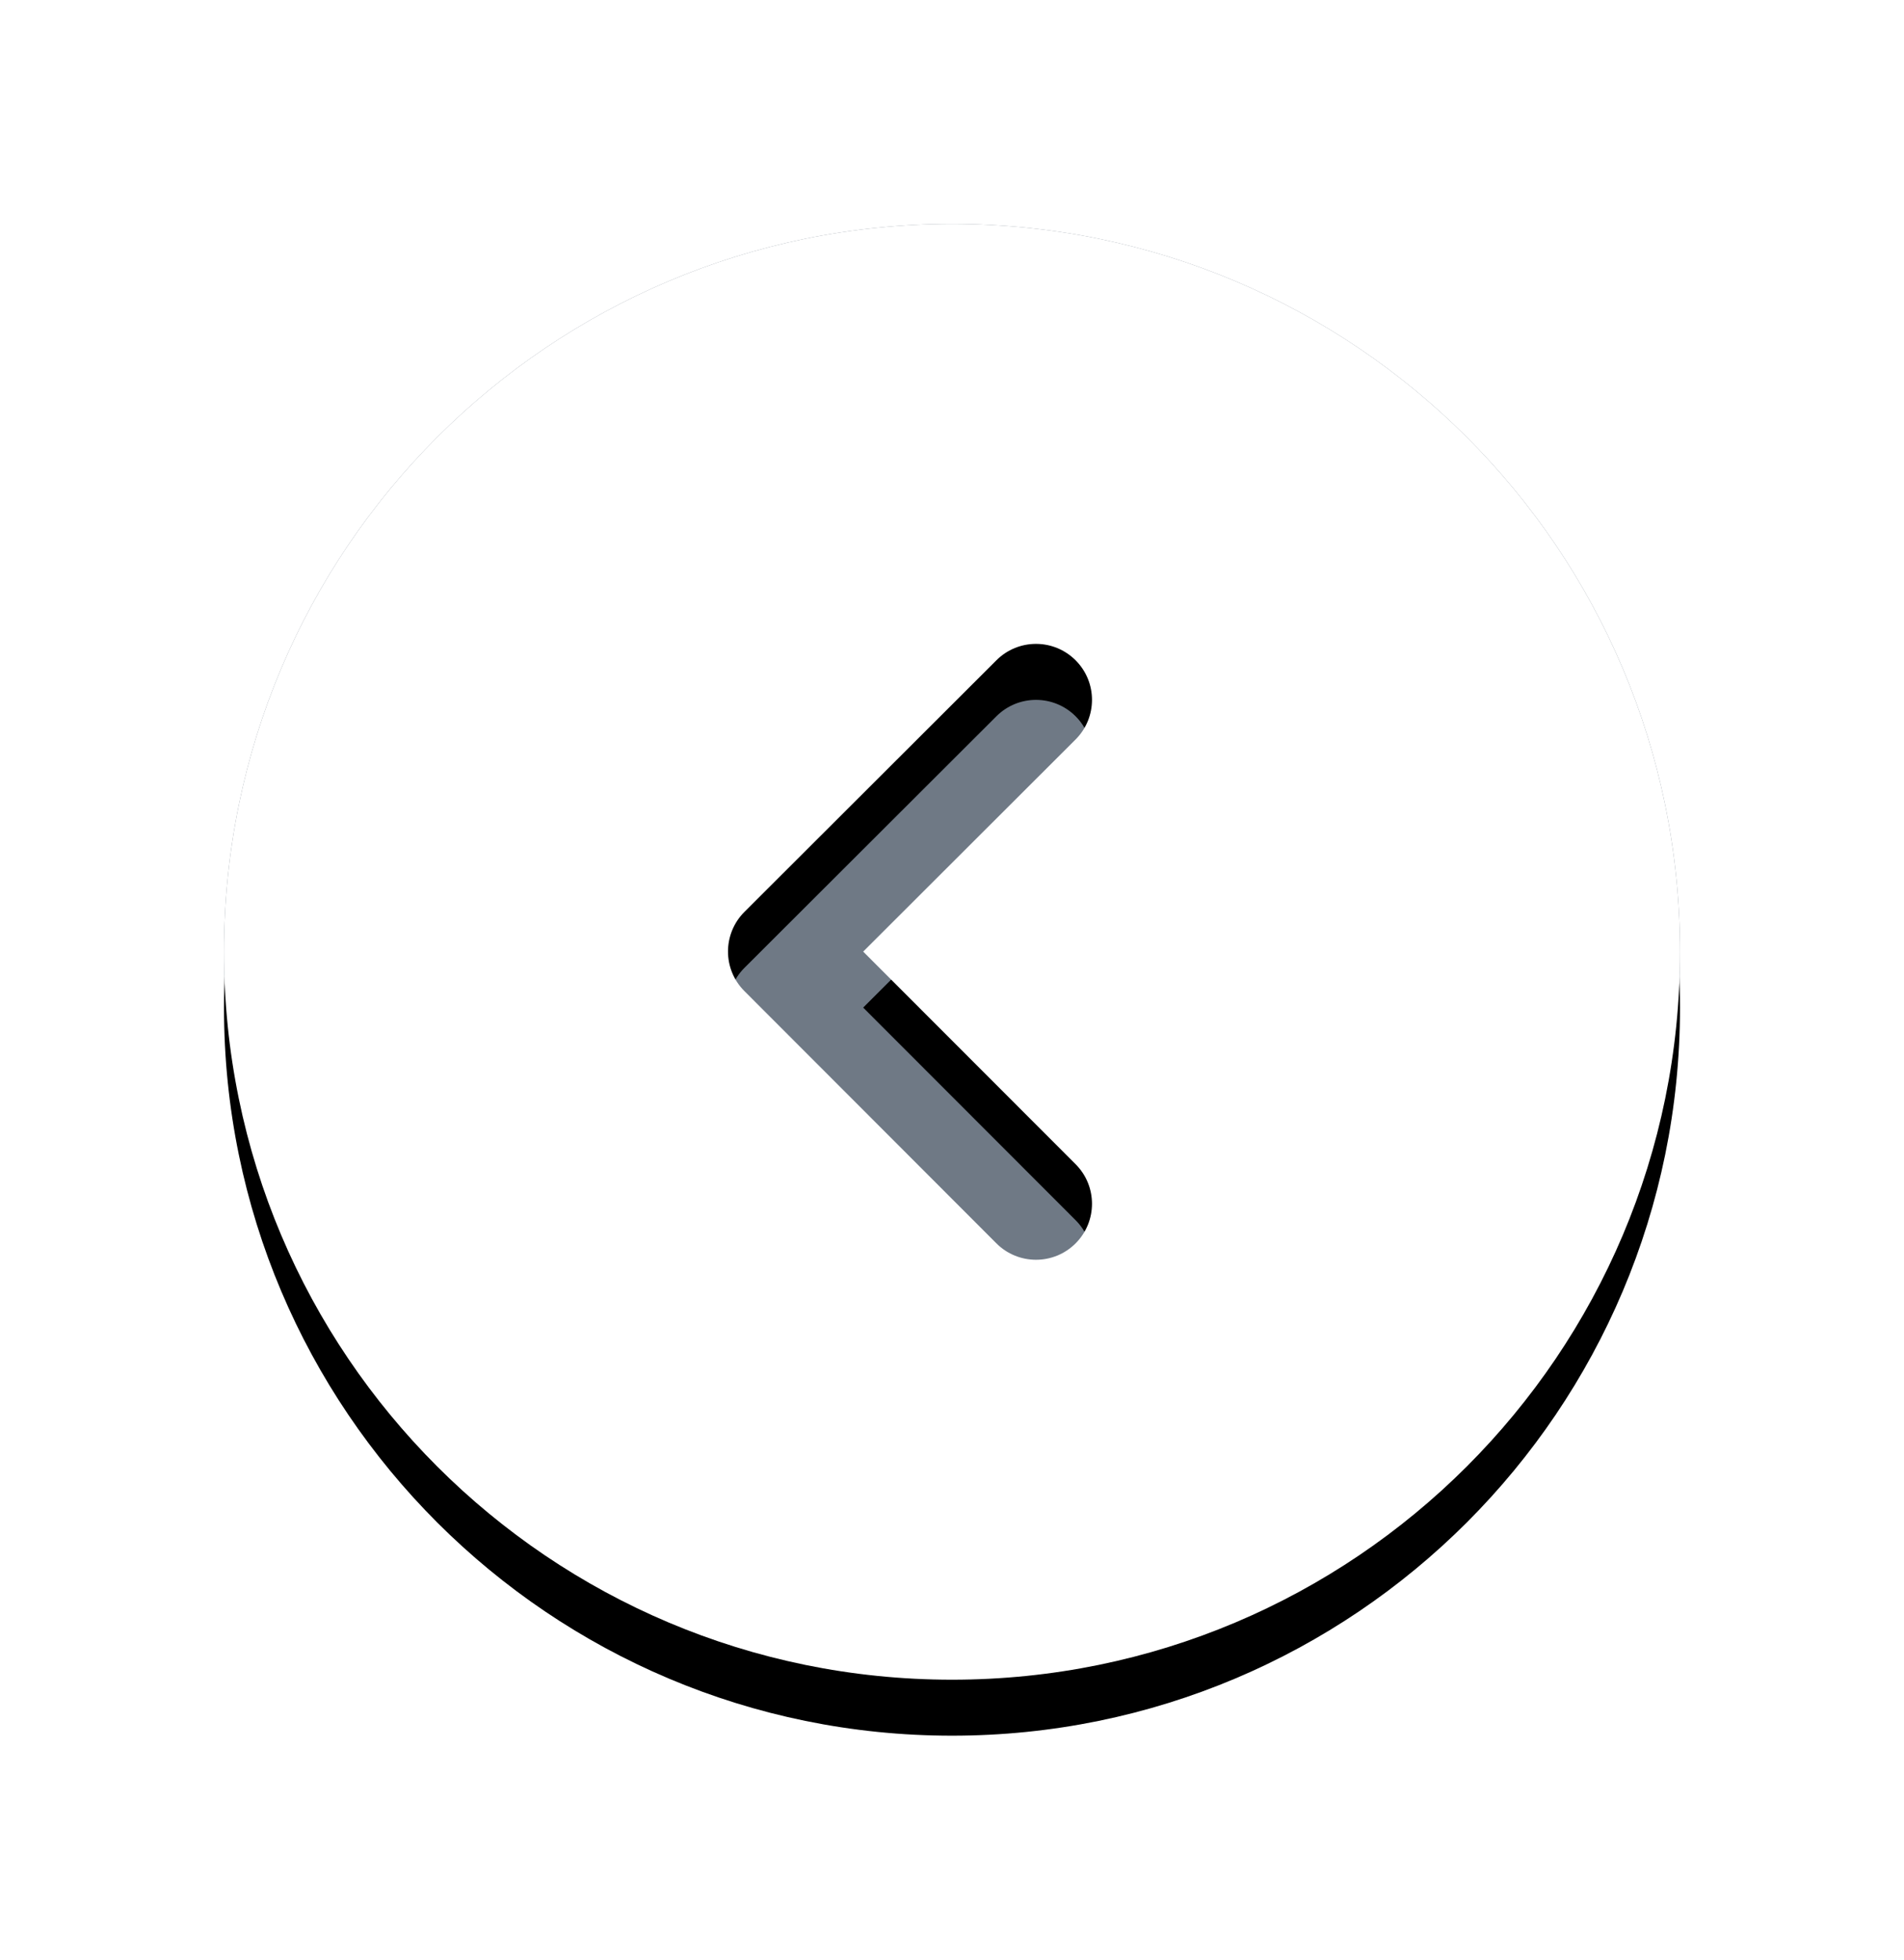 <svg preserveAspectRatio="none" width="34" height="35" viewBox="0 0 34 35" fill="none" xmlns="http://www.w3.org/2000/svg">
<path vector-effect="non-scaling-stroke" d="M17 30C9.82 30 4 24.18 4 17C4 9.82 9.82 4 17 4C24.18 4 30 9.82 30 17C30 24.18 24.18 30 17 30Z" fill="#6F7985"/>
<g filter="url(#filter0_dd_27_42)">
<path vector-effect="non-scaling-stroke" d="M17 30C24.18 30 30 24.18 30 17C30 9.82 24.18 4 17 4C9.82 4 4 9.82 4 17C4 24.18 9.82 30 17 30ZM19.207 20.793C19.598 21.184 19.597 21.817 19.207 22.207C18.816 22.598 18.183 22.597 17.793 22.207L13.293 17.701C12.902 17.311 12.903 16.678 13.293 16.287L17.793 11.793C18.184 11.402 18.817 11.403 19.207 11.793C19.598 12.184 19.597 12.817 19.207 13.207L15.414 16.996L19.207 20.793Z" fill="black"/>
</g>
<path vector-effect="non-scaling-stroke" d="M17 30C24.18 30 30 24.18 30 17C30 9.82 24.18 4 17 4C9.82 4 4 9.82 4 17C4 24.18 9.82 30 17 30ZM19.207 20.793C19.598 21.184 19.597 21.817 19.207 22.207C18.816 22.598 18.183 22.597 17.793 22.207L13.293 17.701C12.902 17.311 12.903 16.678 13.293 16.287L17.793 11.793C18.184 11.402 18.817 11.403 19.207 11.793C19.598 12.184 19.597 12.817 19.207 13.207L15.414 16.996L19.207 20.793Z" fill="white"/>
<defs>
<filter id="filter0_dd_27_42" x="0" y="0" width="34" height="35" filterUnits="userSpaceOnUse" color-interpolation-filters="sRGB">
<feFlood flood-opacity="0" result="BackgroundImageFix"/>
<feColorMatrix in="SourceAlpha" type="matrix" values="0 0 0 0 0 0 0 0 0 0 0 0 0 0 0 0 0 0 127 0" result="hardAlpha"/>
<feOffset dy="1"/>
<feGaussianBlur stdDeviation="2"/>
<feColorMatrix type="matrix" values="0 0 0 0 0 0 0 0 0 0.078 0 0 0 0 0.2 0 0 0 0.24 0"/>
<feBlend mode="normal" in2="BackgroundImageFix" result="effect1_dropShadow_27_42"/>
<feColorMatrix in="SourceAlpha" type="matrix" values="0 0 0 0 0 0 0 0 0 0 0 0 0 0 0 0 0 0 127 0" result="hardAlpha"/>
<feOffset/>
<feGaussianBlur stdDeviation="2"/>
<feColorMatrix type="matrix" values="0 0 0 0 0 0 0 0 0 0.078 0 0 0 0 0.2 0 0 0 0.04 0"/>
<feBlend mode="normal" in2="effect1_dropShadow_27_42" result="effect2_dropShadow_27_42"/>
<feBlend mode="normal" in="SourceGraphic" in2="effect2_dropShadow_27_42" result="shape"/>
</filter>
</defs>
</svg>

